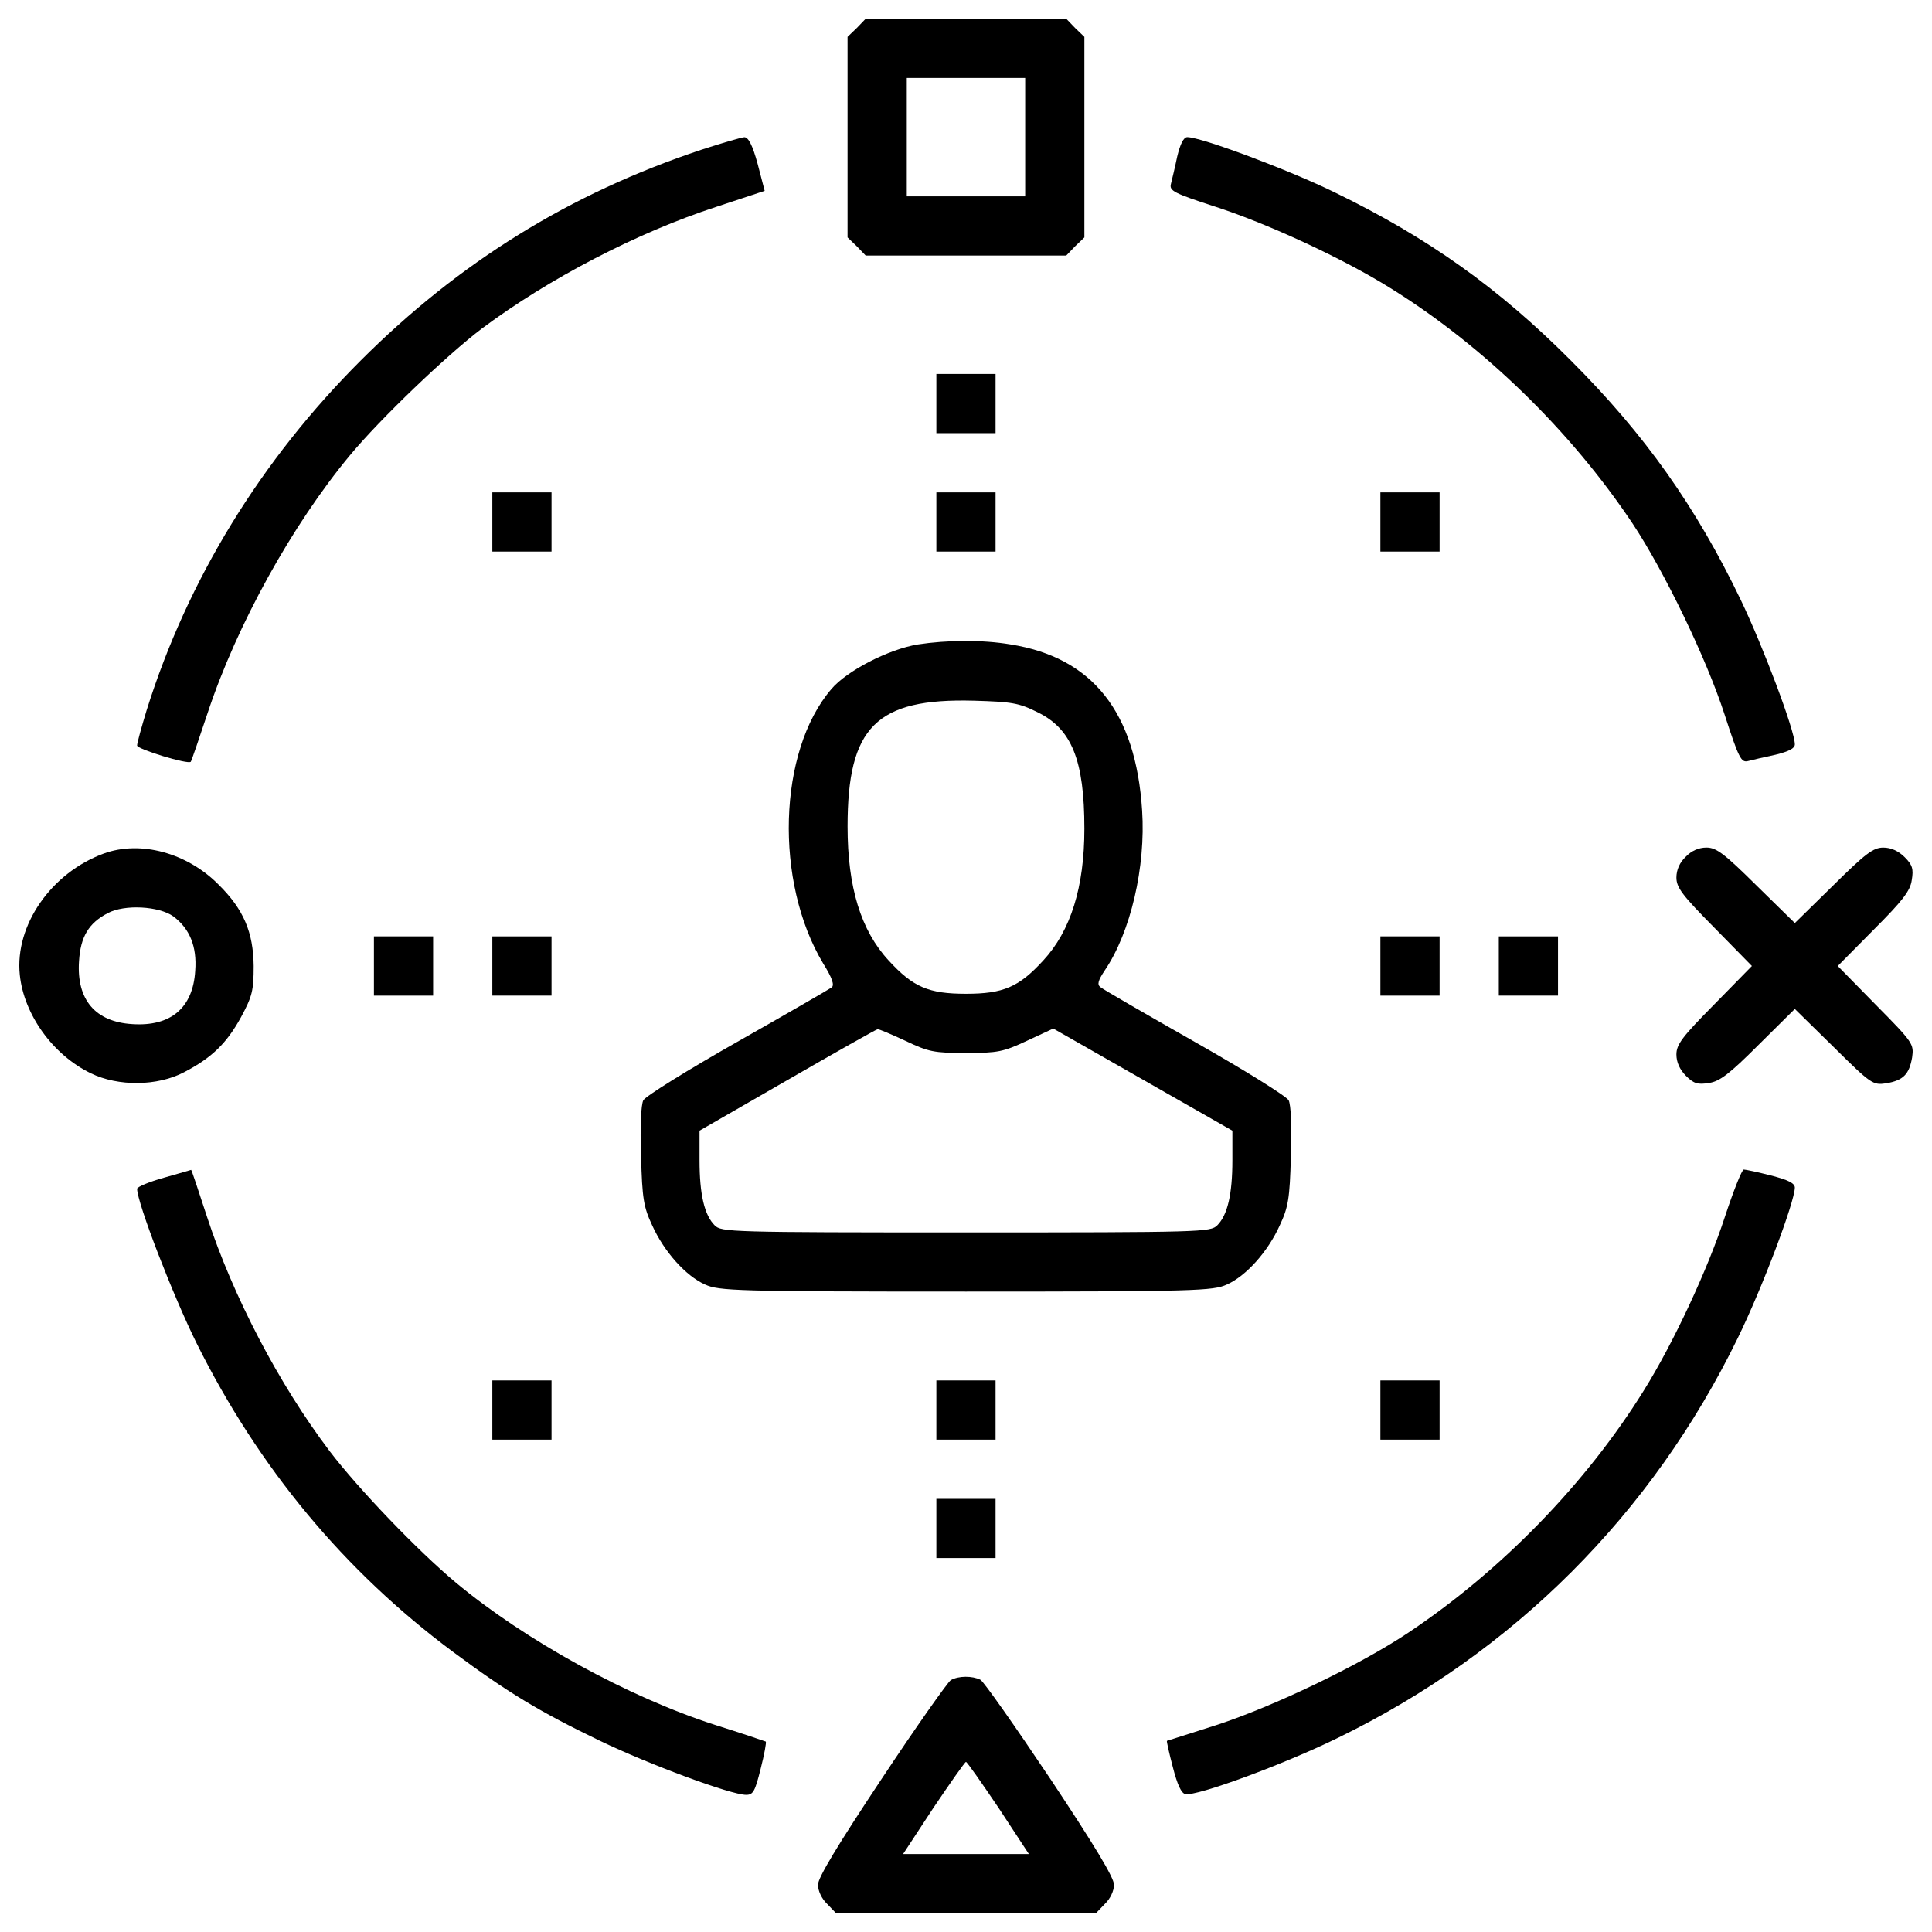 <?xml version="1.0" encoding="utf-8"?>
<!-- Svg Vector Icons : http://www.onlinewebfonts.com/icon -->
<!DOCTYPE svg PUBLIC "-//W3C//DTD SVG 1.1//EN" "http://www.w3.org/Graphics/SVG/1.1/DTD/svg11.dtd">
<svg version="1.1" xmlns="http://www.w3.org/2000/svg" xmlns:xlink="http://www.w3.org/1999/xlink" x="0px" y="0px" viewBox="0 0 1000 1000" enable-background="new 0 0 1000 1000" xml:space="preserve">
<g><g transform="translate(0,512) scale(0.1,-0.1)"><path d="M4434.8,4975.2l-47.9-46v-519v-519l47.9-46l46-47.9h519h519l46,47.9l47.9,46v519v519l-47.9,46l-46,47.9h-519h-519L4434.8,4975.2z M5306.3,4410.2v-306.4h-306.4h-306.4v306.4v306.4h306.4h306.4V4410.2z"/><path d="M3630.4,4345c-679.9-226-1254.5-582.2-1764-1091.7c-517.1-517.1-894.4-1131.9-1107-1808c-26.8-88.1-49.8-170.5-49.8-183.9c0-19.2,264.3-99.6,277.7-84.3c3.8,3.8,42.1,116.8,88.1,254.7c151.3,455.8,436.7,971,735.5,1331.1c159,191.5,501.8,519,683.7,656.9c346.7,258.6,802.5,496.1,1214.3,630.1l249,82.3l-36.4,139.8c-26.8,97.7-47.9,137.9-69,137.9C3835.4,4408.2,3735.8,4379.5,3630.4,4345z"/><path d="M6093.4,4310.6c-11.5-55.5-26.8-118.7-32.5-141.7c-9.6-36.4,11.5-47.9,235.6-120.7c270-88.1,655-266.2,900.2-419.4c478.8-296.9,932.7-737.4,1254.5-1220c164.7-249,381.1-697.2,475-986.4c74.7-229.8,86.2-250.9,122.6-241.3c23,5.8,86.2,21.1,141.7,32.6c69,17.2,99.6,32.6,99.6,53.6c0,70.9-164.7,507.5-279.6,746.9c-231.8,482.6-496.1,856.1-879.1,1239.2c-371.6,373.5-739.3,635.9-1220,869.5c-237.5,116.8-693.3,287.3-766.1,287.3C6126,4410.2,6108.8,4373.8,6093.4,4310.6z"/><path d="M4846.6,3031.2V2878h153.2H5153v153.2v153.2h-153.2h-153.2V3031.2z"/><path d="M2548.3,2418.3v-153.2h153.2h153.2v153.2v153.2h-153.2h-153.2V2418.3z"/><path d="M4846.6,2418.3v-153.2h153.2H5153v153.2v153.2h-153.2h-153.2V2418.3z"/><path d="M7144.9,2418.3v-153.2h153.2h153.2v153.2v153.2h-153.2h-153.2V2418.3z"/><path d="M4750.8,1784.4c-151.3-24.9-367.7-136-448.2-231.7c-275.8-321.8-294.9-997.8-42.1-1419.2c47.9-76.6,59.4-113,44.1-124.5c-13.4-9.6-231.7-136-488.4-281.5c-256.7-145.5-475-281.5-486.5-302.6c-11.5-23-17.2-134.1-11.5-289.2c5.7-220.3,13.4-264.3,57.5-358.1c61.3-136,174.3-262.4,273.9-306.4c70.9-32.6,159-36.4,1350.3-36.4c1191.3,0,1279.4,3.8,1350.3,36.4c99.6,44.1,212.6,170.4,273.9,306.4c44,93.8,51.7,137.9,57.5,358.1c5.7,155.1,0,266.2-11.5,289.2c-11.5,21.1-229.8,157.1-486.5,302.6c-256.6,145.6-475,272-488.4,283.5c-17.2,13.4-11.5,34.5,23,86.2c134.1,197.3,212.6,536.3,193.4,827.4c-32.5,509.5-256.6,792.9-681.8,860C5084.1,1809.3,4900.2,1807.3,4750.8,1784.4z M5369.5,1433.9c178.1-86.2,243.2-249,243.2-603.3c0-302.6-70.9-528.6-212.6-681.8C5273.7,10.8,5193.3-23.7,4999.8-23.7c-193.4,0-273.9,34.5-400.3,172.4C4455.9,303.9,4387,527.9,4387,842.1c0,515.2,147.5,664.6,653.1,651.2C5237.3,1487.5,5273.7,1481.7,5369.5,1433.9z M4685.7-266.9c120.7-57.5,147.5-63.2,314.1-63.2c164.7,0,193.4,5.7,316,63.2l136,63.2L5915.3-468l463.5-264.3v-153.2c0-176.2-24.9-283.5-78.5-337.1c-34.5-34.5-76.6-36.4-1300.5-36.4s-1266,1.9-1300.5,36.4c-53.6,53.6-78.5,160.9-78.5,337.1v153.2l455.8,262.4c249,143.7,459.7,262.4,465.4,262.4C4549.7-205.6,4614.9-234.3,4685.7-266.9z"/><path d="M537.3,702.2C265.3,602.6,75.7,330.7,102.5,74C123.6-130.9,273-339.7,470.3-435.4c141.7-68.9,344.7-67,482.6,5.7c143.6,74.7,220.3,149.4,294.9,285.4C1305.3-37.1,1313-8.3,1313,120c-1.9,174.3-51.7,293-181.9,421.4C968.2,706.1,726.9,771.2,537.3,702.2z M897.4,376.6c84.3-63.2,122.6-155.1,113-281.5C998.9-96.4,884-194.1,684.8-180.7C493.2-169.2,395.6-54.3,409,144.9c7.7,126.4,49.8,197.3,149.4,249C644.5,439.8,822.7,430.3,897.4,376.6z"/><path d="M8725,685c-30.6-28.7-47.9-67-47.9-107.3c0-51.7,30.6-91.9,195.4-258.6L9067.8,120L8872.5-79.2c-164.7-166.6-195.4-206.8-195.4-258.6c0-40.2,17.2-78.5,49.8-111.1c40.2-40.2,61.3-46,118.8-36.4c55.6,7.6,107.3,47.9,256.7,197.3L9290-102.2l201.1-197.3c195.4-193.4,203-197.3,272-187.7c88.1,15.3,118.8,46,134.1,134.1c9.6,69,5.7,76.6-187.7,272L9512.2,120l185.8,187.7c149.4,149.4,189.6,201.1,197.3,256.7c9.6,57.5,3.8,78.5-36.4,118.7c-32.6,32.6-70.9,49.8-111.1,49.8c-51.7,0-91.9-30.6-258.6-195.4L9290,342.2l-199.2,195.4c-166.6,164.7-206.8,195.4-258.6,195.4C8792,732.9,8753.7,715.6,8725,685z"/><path d="M1935.4,120V-33.2h153.2h153.2V120v153.2h-153.2h-153.2V120z"/><path d="M2548.3,120V-33.2h153.2h153.2V120v153.2h-153.2h-153.2V120z"/><path d="M7144.9,120V-33.2h153.2h153.2V120v153.2h-153.2h-153.2V120z"/><path d="M7757.8,120V-33.2H7911h153.2V120v153.2H7911h-153.2V120z"/><path d="M849.5-975.5c-76.6-21.1-139.8-47.9-139.8-57.5c0-72.8,185.8-553.5,308.4-800.6C1339.8-2479,1782.2-3011.4,2343.4-3429c283.5-210.7,448.2-310.3,762.3-461.6c254.7-122.6,678-279.6,756.5-279.6c36.4,0,46,19.2,74.7,134.1c19.2,74.7,30.6,137.9,26.8,141.7c-3.8,1.9-122.6,42.1-262.4,86.2c-452,145.5-984.4,438.6-1342.6,737.4c-197.3,164.7-503.7,484.6-651.2,678c-264.3,348.6-501.8,804.4-635.9,1214.3c-44,134.1-80.4,245.1-82.4,243.2C989.3-935.3,924.2-954.5,849.5-975.5z"/><path d="M8928-1178.5c-88.1-270.1-266.2-653.1-419.4-898.3c-296.9-478.8-737.4-932.7-1220-1254.5c-252.8-168.6-697.2-381.1-990.2-476.9c-139.8-44.1-256.6-82.4-258.6-82.4c-1.9-1.9,11.5-63.2,30.7-136c23-90,44-136,65.1-139.8c59.4-11.5,503.7,151.3,789.1,291.1c909.7,442.4,1626.1,1158.7,2070.4,2070.4c128.3,262.4,293,701,295,777.6c0,23-34.5,40.2-124.5,63.2c-67,17.2-130.2,30.6-139.8,30.6C9016.1-933.4,8972.1-1044.5,8928-1178.5z"/><path d="M2548.3-2178.3v-153.2h153.2h153.2v153.2v153.2h-153.2h-153.2V-2178.3z"/><path d="M4846.6-2178.3v-153.2h153.2H5153v153.2v153.2h-153.2h-153.2V-2178.3z"/><path d="M7144.9-2178.3v-153.2h153.2h153.2v153.2v153.2h-153.2h-153.2V-2178.3z"/><path d="M4846.6-2791.2v-153.2h153.2H5153v153.2v153.2h-153.2h-153.2V-2791.2z"/><path d="M4921.3-3576.4c-15.3-9.6-178.1-239.4-358.1-511.4c-227.9-342.8-329.4-511.4-329.4-547.8c0-30.6,19.2-72.8,47.9-99.6l46-47.9h672.3h672.2l46,47.9c28.7,26.8,47.9,68.9,47.9,99.6c0,36.4-101.5,204.9-329.4,547.8c-182,272-344.7,503.7-362,513.3C5032.4-3553.5,4961.5-3553.5,4921.3-3576.4z M5168.4-4237.2l157.1-239.4h-325.6h-325.6l157.1,239.4c88.1,130.2,162.8,237.5,168.5,237.5S5080.3-4107,5168.4-4237.2z"/></g></g>
</svg>